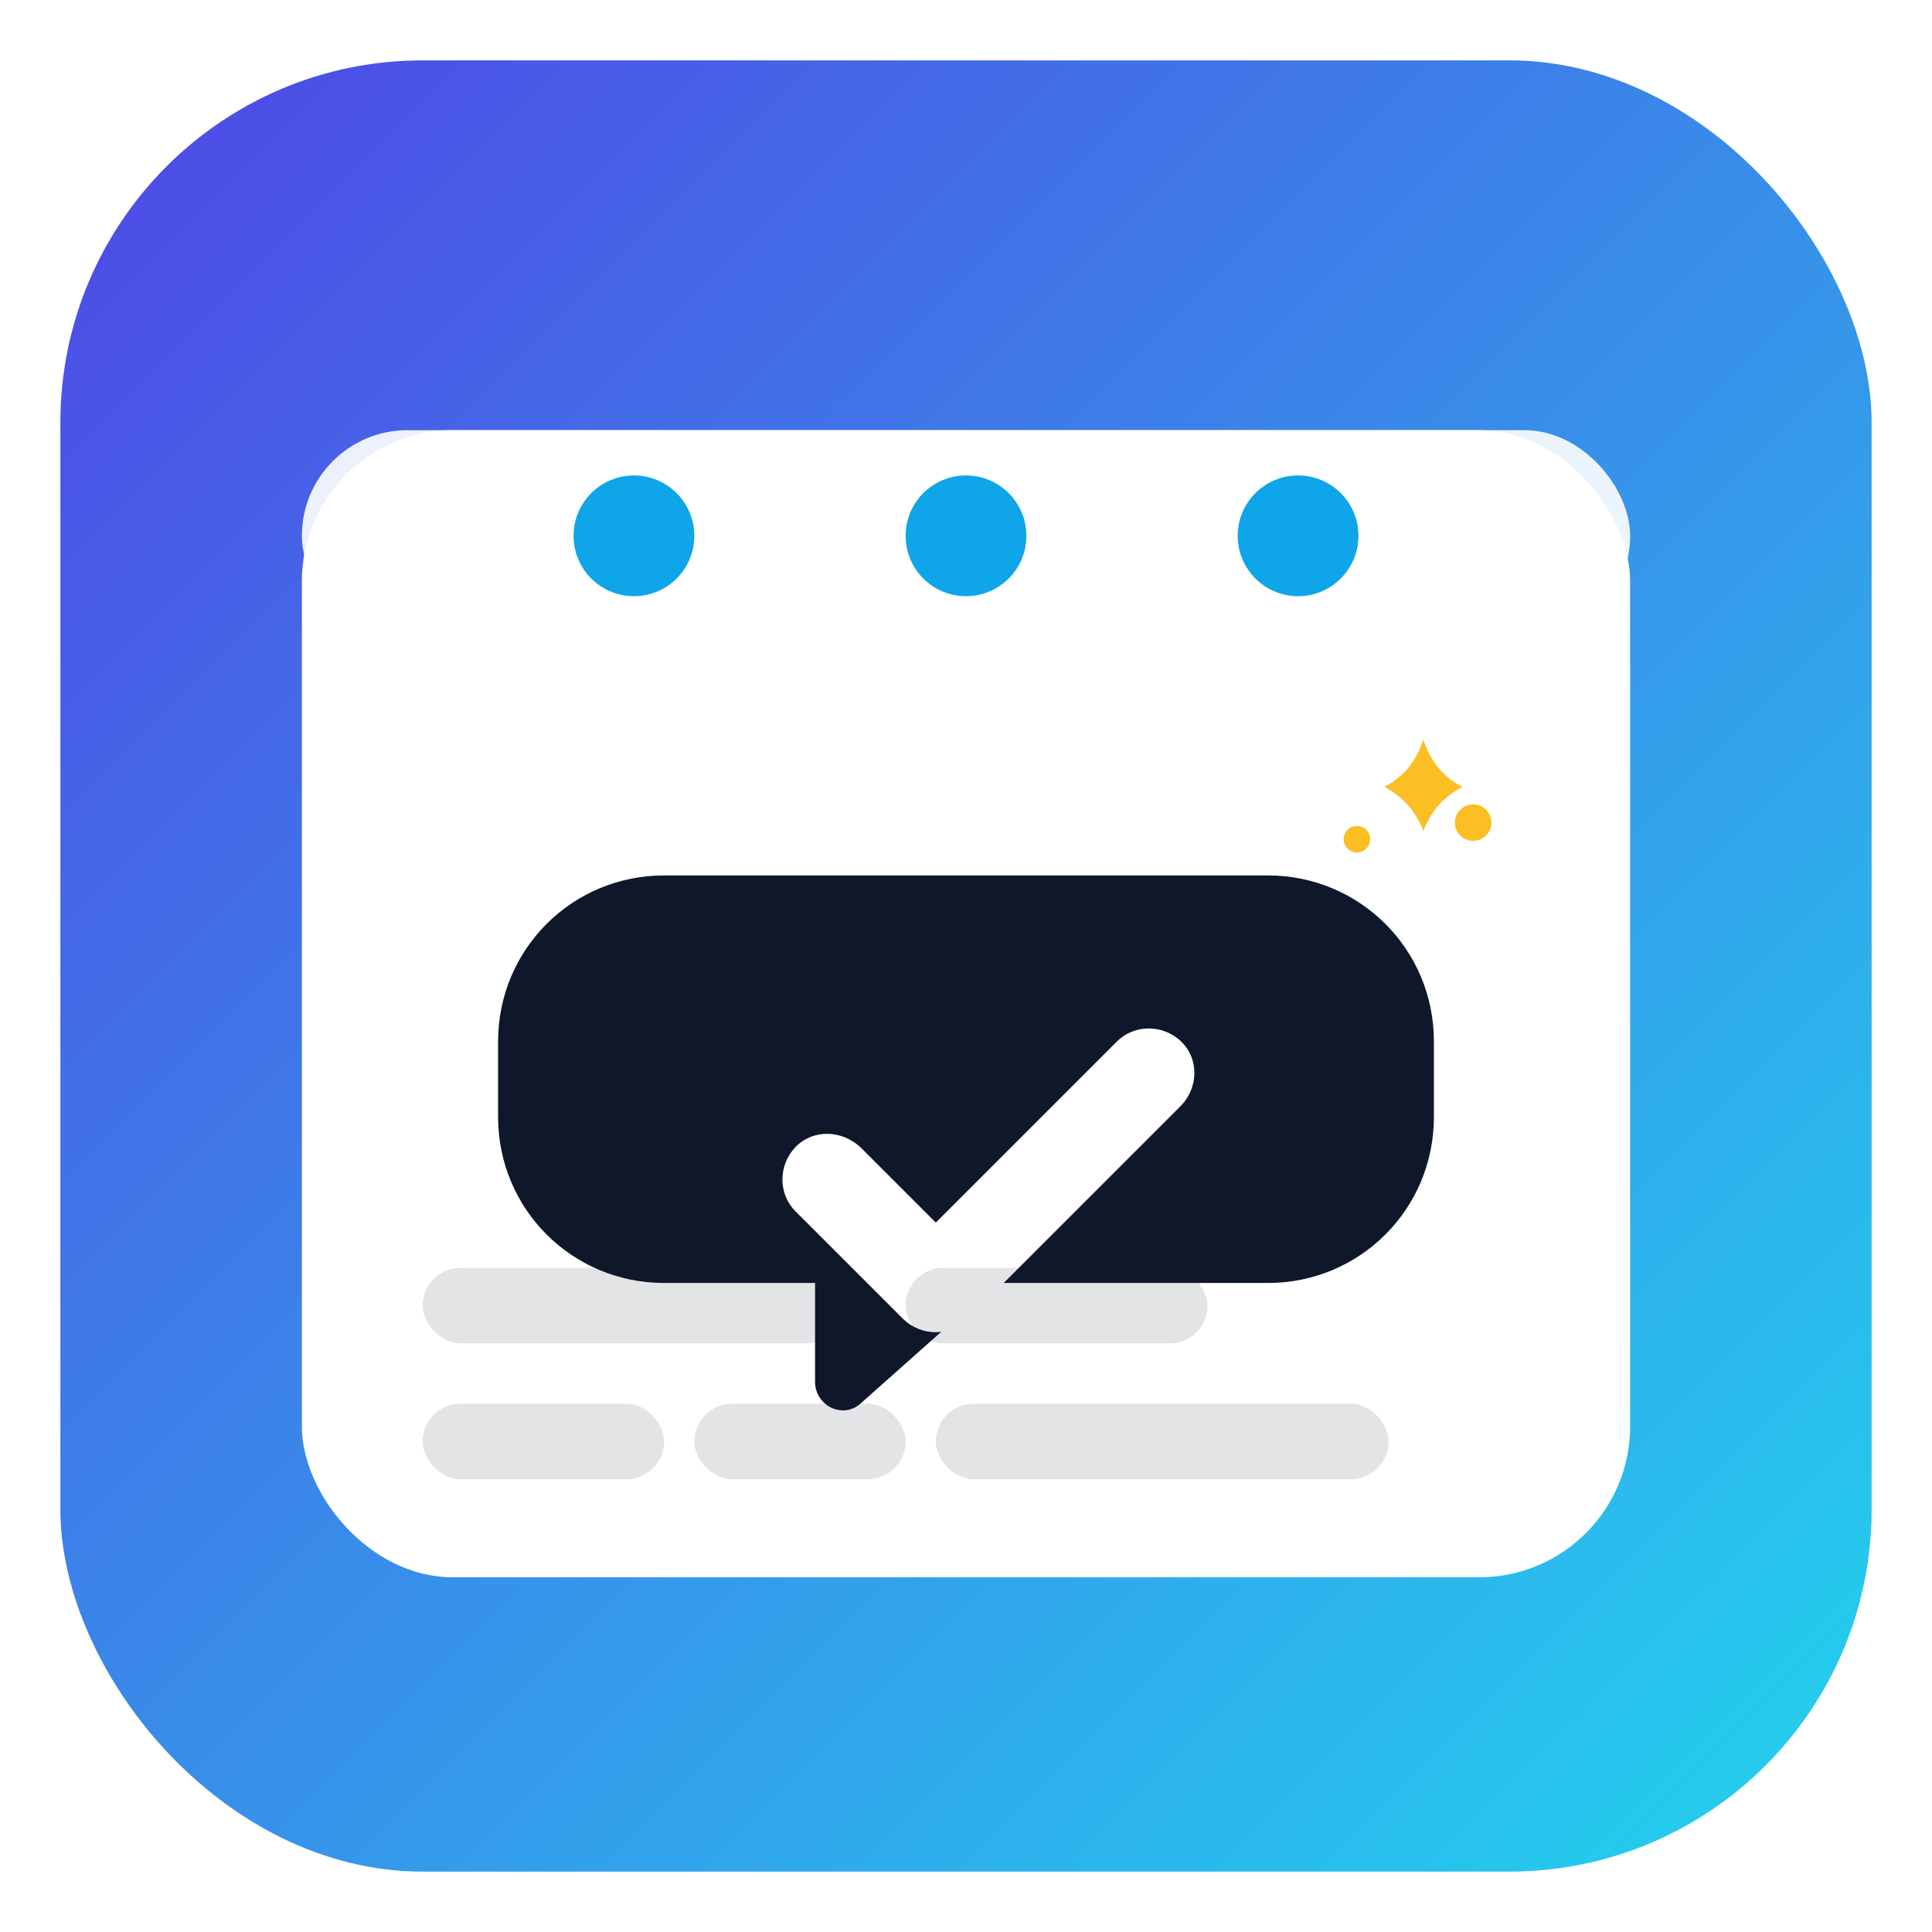 <!-- AI Calendar Assist Logo (SVG) -->
<svg xmlns="http://www.w3.org/2000/svg" viewBox="0 0 256 256" role="img" aria-labelledby="title desc">
  <title id="title">AI Calendar Assist Logo</title>
  <desc id="desc">Rounded calendar icon with chat bubble and spark to indicate an intelligent assistant.</desc>

  <defs>
    <!-- Themeable CSS variables -->
    <style>
      :root {
        --bg-start: #4f46e5;   /* primary start */
        --bg-end:   #22d3ee;   /* primary end */
        --paper:    #ffffff;   /* calendar sheet */
        --ring:     #0ea5e9;   /* binder rings */
        --icon:     #0f172a;   /* inner icon (chat) */
        --spark:    #fbbf24;   /* AI spark accent */
        --shadow:   rgba(2, 6, 23, 0.12);
      }
      /* Dark-mode suggestion (optional): uncomment
      @media (prefers-color-scheme: dark) {
        :root {
          --bg-start:#312e81; --bg-end:#06b6d4;
          --paper:#0b1220; --ring:#38bdf8; --icon:#e5e7eb; --spark:#fde68a;
        }
      }
      */
    </style>

    <!-- Background gradient -->
    <linearGradient id="g" x1="0" y1="0" x2="1" y2="1">
      <stop offset="0%"  stop-color="#4f46e5"/>
      <stop offset="100%" stop-color="#22d3ee"/>
    </linearGradient>

    <!-- Subtle inner shadow -->
    <filter id="innerShadow" x="-20%" y="-20%" width="140%" height="140%">
      <feOffset dy="1" />
      <feGaussianBlur stdDeviation="3" />
      <feComposite operator="out" in2="SourceGraphic" />
      <feColorMatrix type="matrix" values="0 0 0 0 0  0 0 0 0 0  0 0 0 0 0  0 0 0 0.25 0"/>
      <feComposite operator="atop" in2="SourceGraphic" />
    </filter>

    <!-- Reusable sparkle path -->
    <path id="spark" d="M6 0c.9 2.7 2.4 4.5 4.7 5.7C8.4 6.9 6.9 8.7 6 11c-.9-2.3-2.4-4.1-4.7-5.3C3.6 4.5 5.1 2.7 6 0z"/>
  </defs>

  <!-- Rounded app tile -->
  <rect x="8" y="8" width="240" height="240" rx="48" fill="url(#g)"/>

  <!-- Calendar sheet -->
  <g filter="url(#innerShadow)">
    <rect x="40" y="56" width="176" height="152" rx="20" fill="#ffffff"/>

    <!-- Binding bar -->
    <rect x="40" y="56" width="176" height="28" rx="14" fill="#ffffff" opacity="0.9"/>
    <!-- Rings -->
    <circle cx="84"  cy="70" r="8" fill="#0ea5e9"/>
    <circle cx="128" cy="70" r="8" fill="#0ea5e9"/>
    <circle cx="172" cy="70" r="8" fill="#0ea5e9"/>
  </g>

  <!-- Assistant chat bubble with check -->
  <g transform="translate(0,4)">
    <!-- Chat bubble -->
    <path fill="#0f172a" d="M88 112h80c12.2 0 22 9.8 22 22v10c0 12.2-9.8 22-22 22h-36l-18 16c-2.4 2.1-6 .2-6-2.9V166H88c-12.2 0-22-9.8-22-22v-10c0-12.2 9.8-22 22-22z"/>
    <!-- Checkmark -->
    <path fill="#ffffff" d="M114 148l10 10 24-24c2.3-2.3 6.1-2.3 8.5 0s2.3 6.1 0 8.5l-28.3 28.3c-2.3 2.3-6.1 2.3-8.5 0l-14.3-14.3c-2.3-2.3-2.3-6.1 0-8.5s6.1-2.3 8.6 0z"/>
  </g>

  <!-- AI spark accent -->
  <g transform="translate(182,98) scale(1.1)">
    <use href="#spark" fill="#fbbf24"/>
    <circle cx="12" cy="10" r="2.2" fill="#fbbf24"/>
    <circle cx="-2" cy="12" r="1.6" fill="#fbbf24"/>
  </g>

  <!-- Subtle footer rows (evokes calendar grid without clutter) -->
  <g opacity="0.12">
    <rect x="56" y="168" width="56" height="10" rx="5" fill="#0f172a"/>
    <rect x="120" y="168" width="40" height="10" rx="5" fill="#0f172a"/>
    <rect x="56" y="186" width="32" height="10" rx="5" fill="#0f172a"/>
    <rect x="92"  y="186" width="28" height="10" rx="5" fill="#0f172a"/>
    <rect x="124" y="186" width="60" height="10" rx="5" fill="#0f172a"/>
  </g>
</svg>
